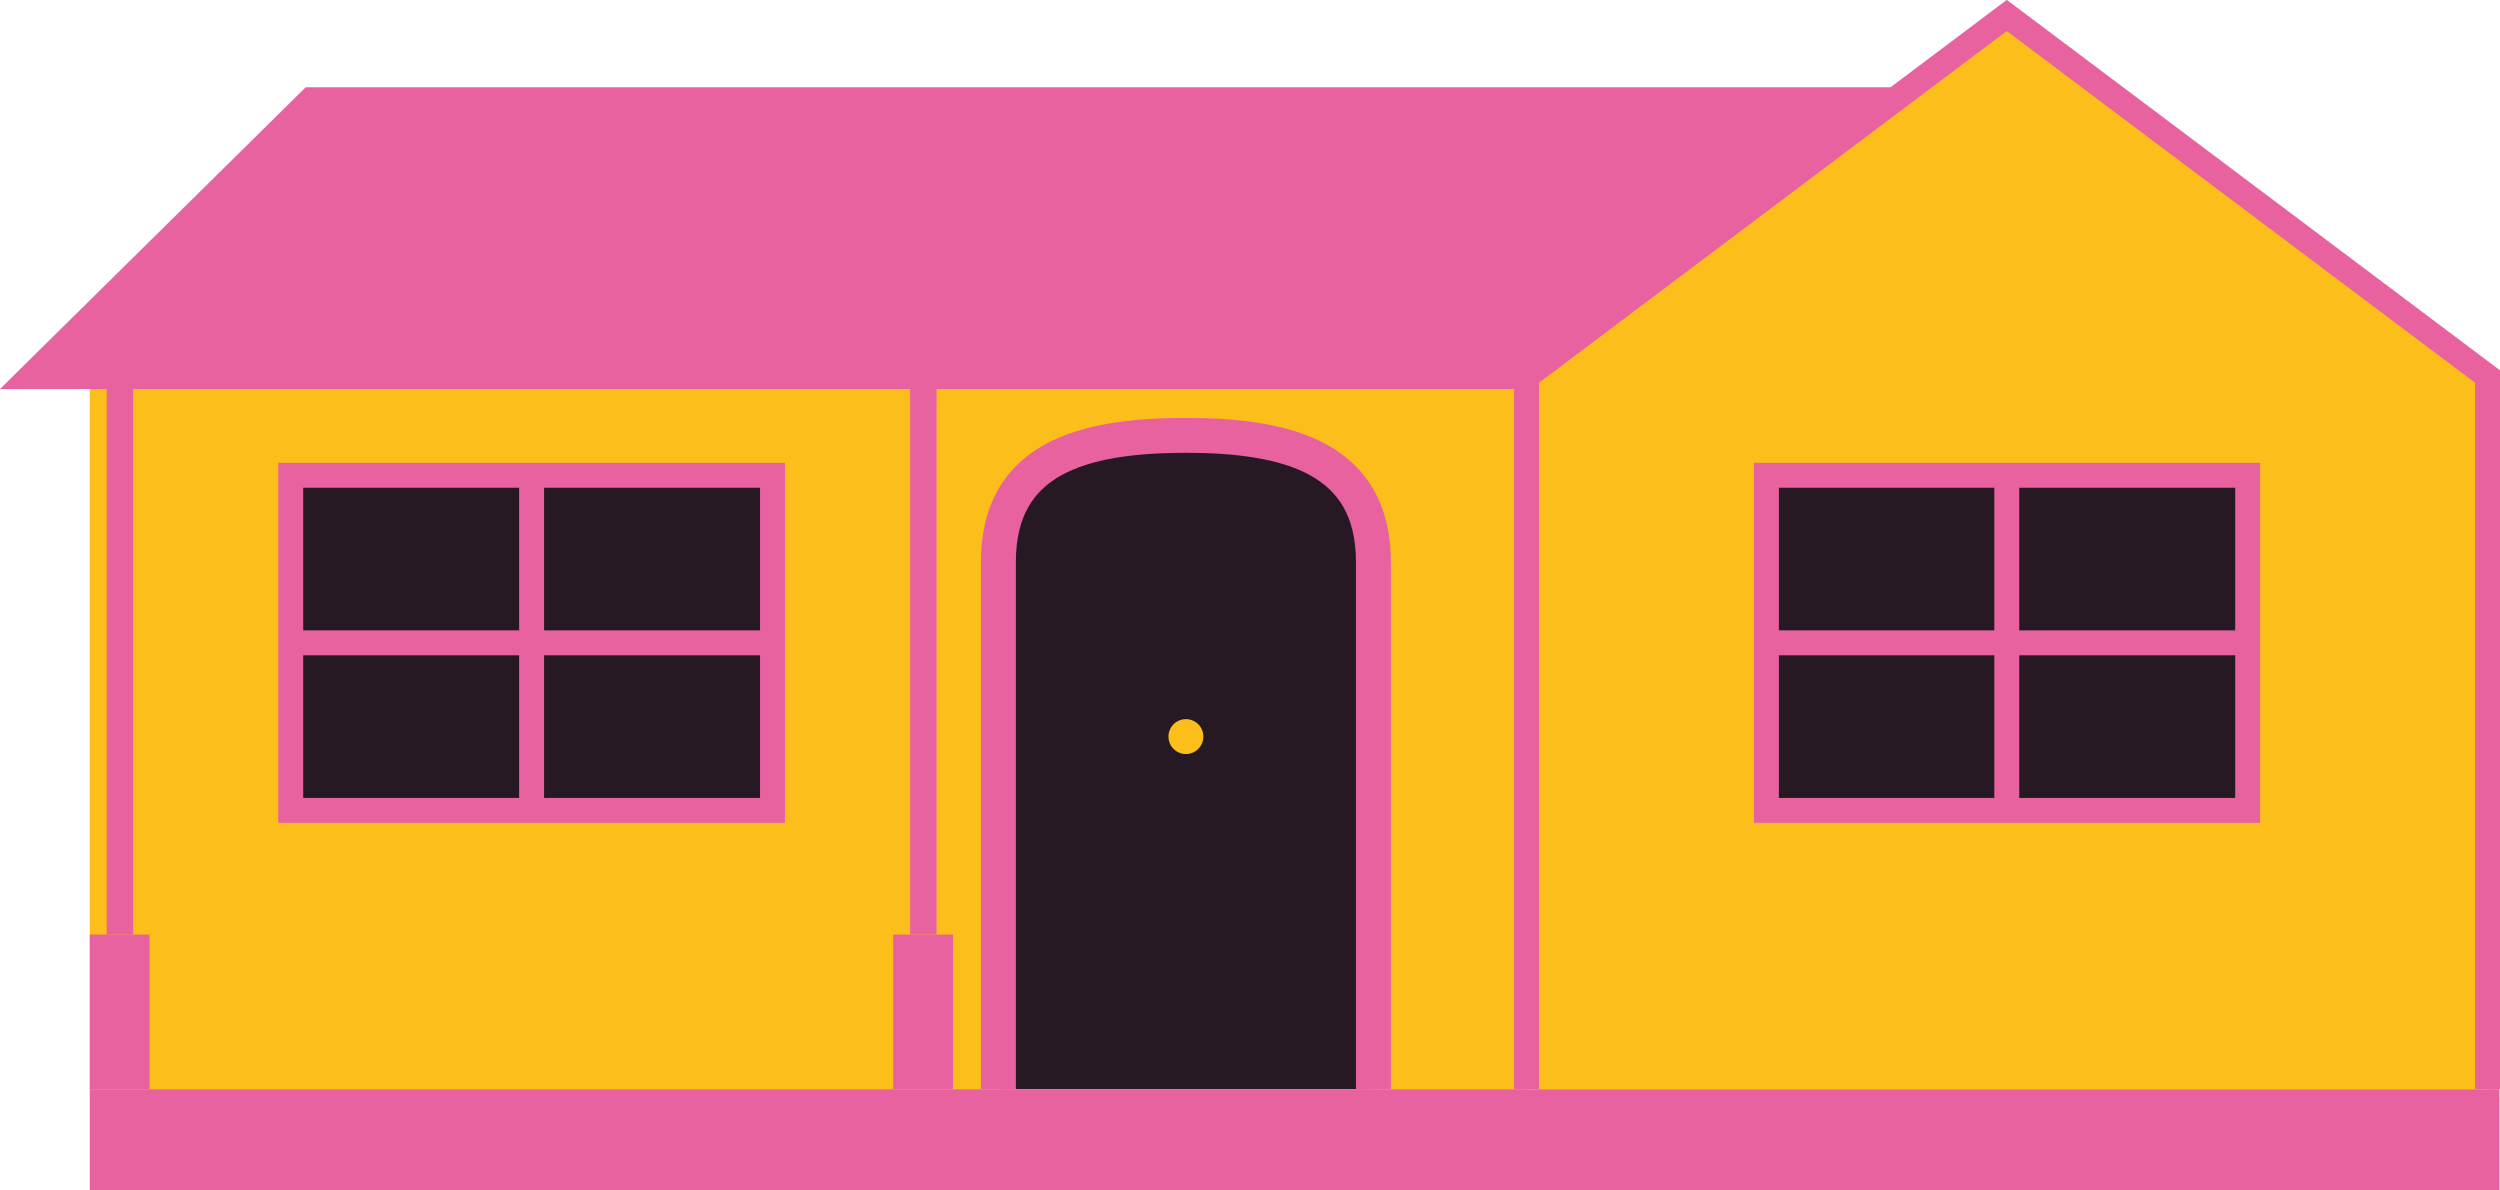 <?xml version="1.0" encoding="utf-8"?>
<!-- Generator: Adobe Illustrator 26.5.0, SVG Export Plug-In . SVG Version: 6.00 Build 0)  -->
<svg version="1.1" id="Maison_modeste" xmlns="http://www.w3.org/2000/svg" xmlns:xlink="http://www.w3.org/1999/xlink" x="0px"
	 y="0px" viewBox="0 0 501.3 238.7" style="enable-background:new 0 0 501.3 238.7;" xml:space="preserve">
<style type="text/css">
	.st0{fill:#FCBE1B;}
	.st1{fill-rule:evenodd;clip-rule:evenodd;fill:#E8629F;}
	.st2{fill-rule:evenodd;clip-rule:evenodd;fill:#261923;}
	.st3{fill:none;stroke:#E8629F;stroke-width:7;stroke-miterlimit:10;}
	.st4{fill-rule:evenodd;clip-rule:evenodd;fill:#261923;stroke:#E8629F;stroke-width:7;stroke-miterlimit:10;}
	.st5{fill:#E8629F;}
	.st6{fill-rule:evenodd;clip-rule:evenodd;fill:#FCBE1B;}
	.st7{fill:none;stroke:#E8629F;stroke-width:5;stroke-miterlimit:10;}
	.st8{fill-rule:evenodd;clip-rule:evenodd;fill:#261923;stroke:#E8629F;stroke-width:5;stroke-miterlimit:10;}
</style>
<g>
	<rect x="18" y="78" class="st0" width="480.8" height="140.4"/>
	<polygon class="st1" points="391.2,17.5 61.3,17.5 0,78 391.2,78 	"/>
	<g>
		<g>
			<path class="st2" d="M237.8,87.2L237.8,87.2c-20.8,0-37.6,1.8-37.6,22.6v108.6h75.1V109.8C275.3,89.1,258.5,87.2,237.8,87.2
				L237.8,87.2z"/>
			<path class="st3" d="M200.2,218.4V112.7c0-20.8,16.8-25.4,37.6-25.4l0,0c20.8,0,37.6,4.7,37.6,25.4v105.7"/>
		</g>
		<circle class="st0" cx="237.8" cy="147.7" r="3.5"/>
	</g>
	<polygon class="st4" points="425.4,87.2 395.4,87.2 365.4,87.2 365.4,173.9 395.4,173.9 425.4,173.9 455.5,173.9 455.5,87.2 	"/>
	<line class="st3" x1="410.4" y1="87.2" x2="410.4" y2="173.9"/>
	<rect x="18" y="218.4" class="st5" width="483.2" height="20.3"/>
	<g>
		<rect x="18" y="187.4" class="st5" width="12" height="31"/>
		<rect x="21.4" y="78" class="st5" width="5.3" height="109.4"/>
	</g>
	<g>
		<rect x="179.1" y="187.4" class="st5" width="12" height="31"/>
		<rect x="182.5" y="78" class="st5" width="5.3" height="109.4"/>
	</g>
	<g>
		<polygon class="st6" points="306.1,75.5 402.4,3.1 498.8,75.5 498.8,218.4 306.1,218.4 		"/>
		<polyline class="st7" points="306.1,218.4 306.1,75.5 402.4,3.1 498.8,75.5 498.8,218.4 		"/>
	</g>
	<g>
		<polygon class="st8" points="418.5,95.3 386.4,95.3 354.2,95.3 354.2,162.5 386.4,162.5 418.5,162.5 450.7,162.5 450.7,95.3 		"/>
		<line class="st7" x1="402.4" y1="95.3" x2="402.4" y2="162.5"/>
		<line class="st7" x1="450.7" y1="128.9" x2="354.2" y2="128.9"/>
	</g>
	<g>
		<polygon class="st8" points="122.7,95.3 90.5,95.3 58.3,95.3 58.3,162.5 90.5,162.5 122.7,162.5 154.9,162.5 154.9,95.3 		"/>
		<line class="st7" x1="106.6" y1="95.3" x2="106.6" y2="162.5"/>
		<line class="st7" x1="154.9" y1="128.9" x2="58.3" y2="128.9"/>
	</g>
</g>
</svg>
